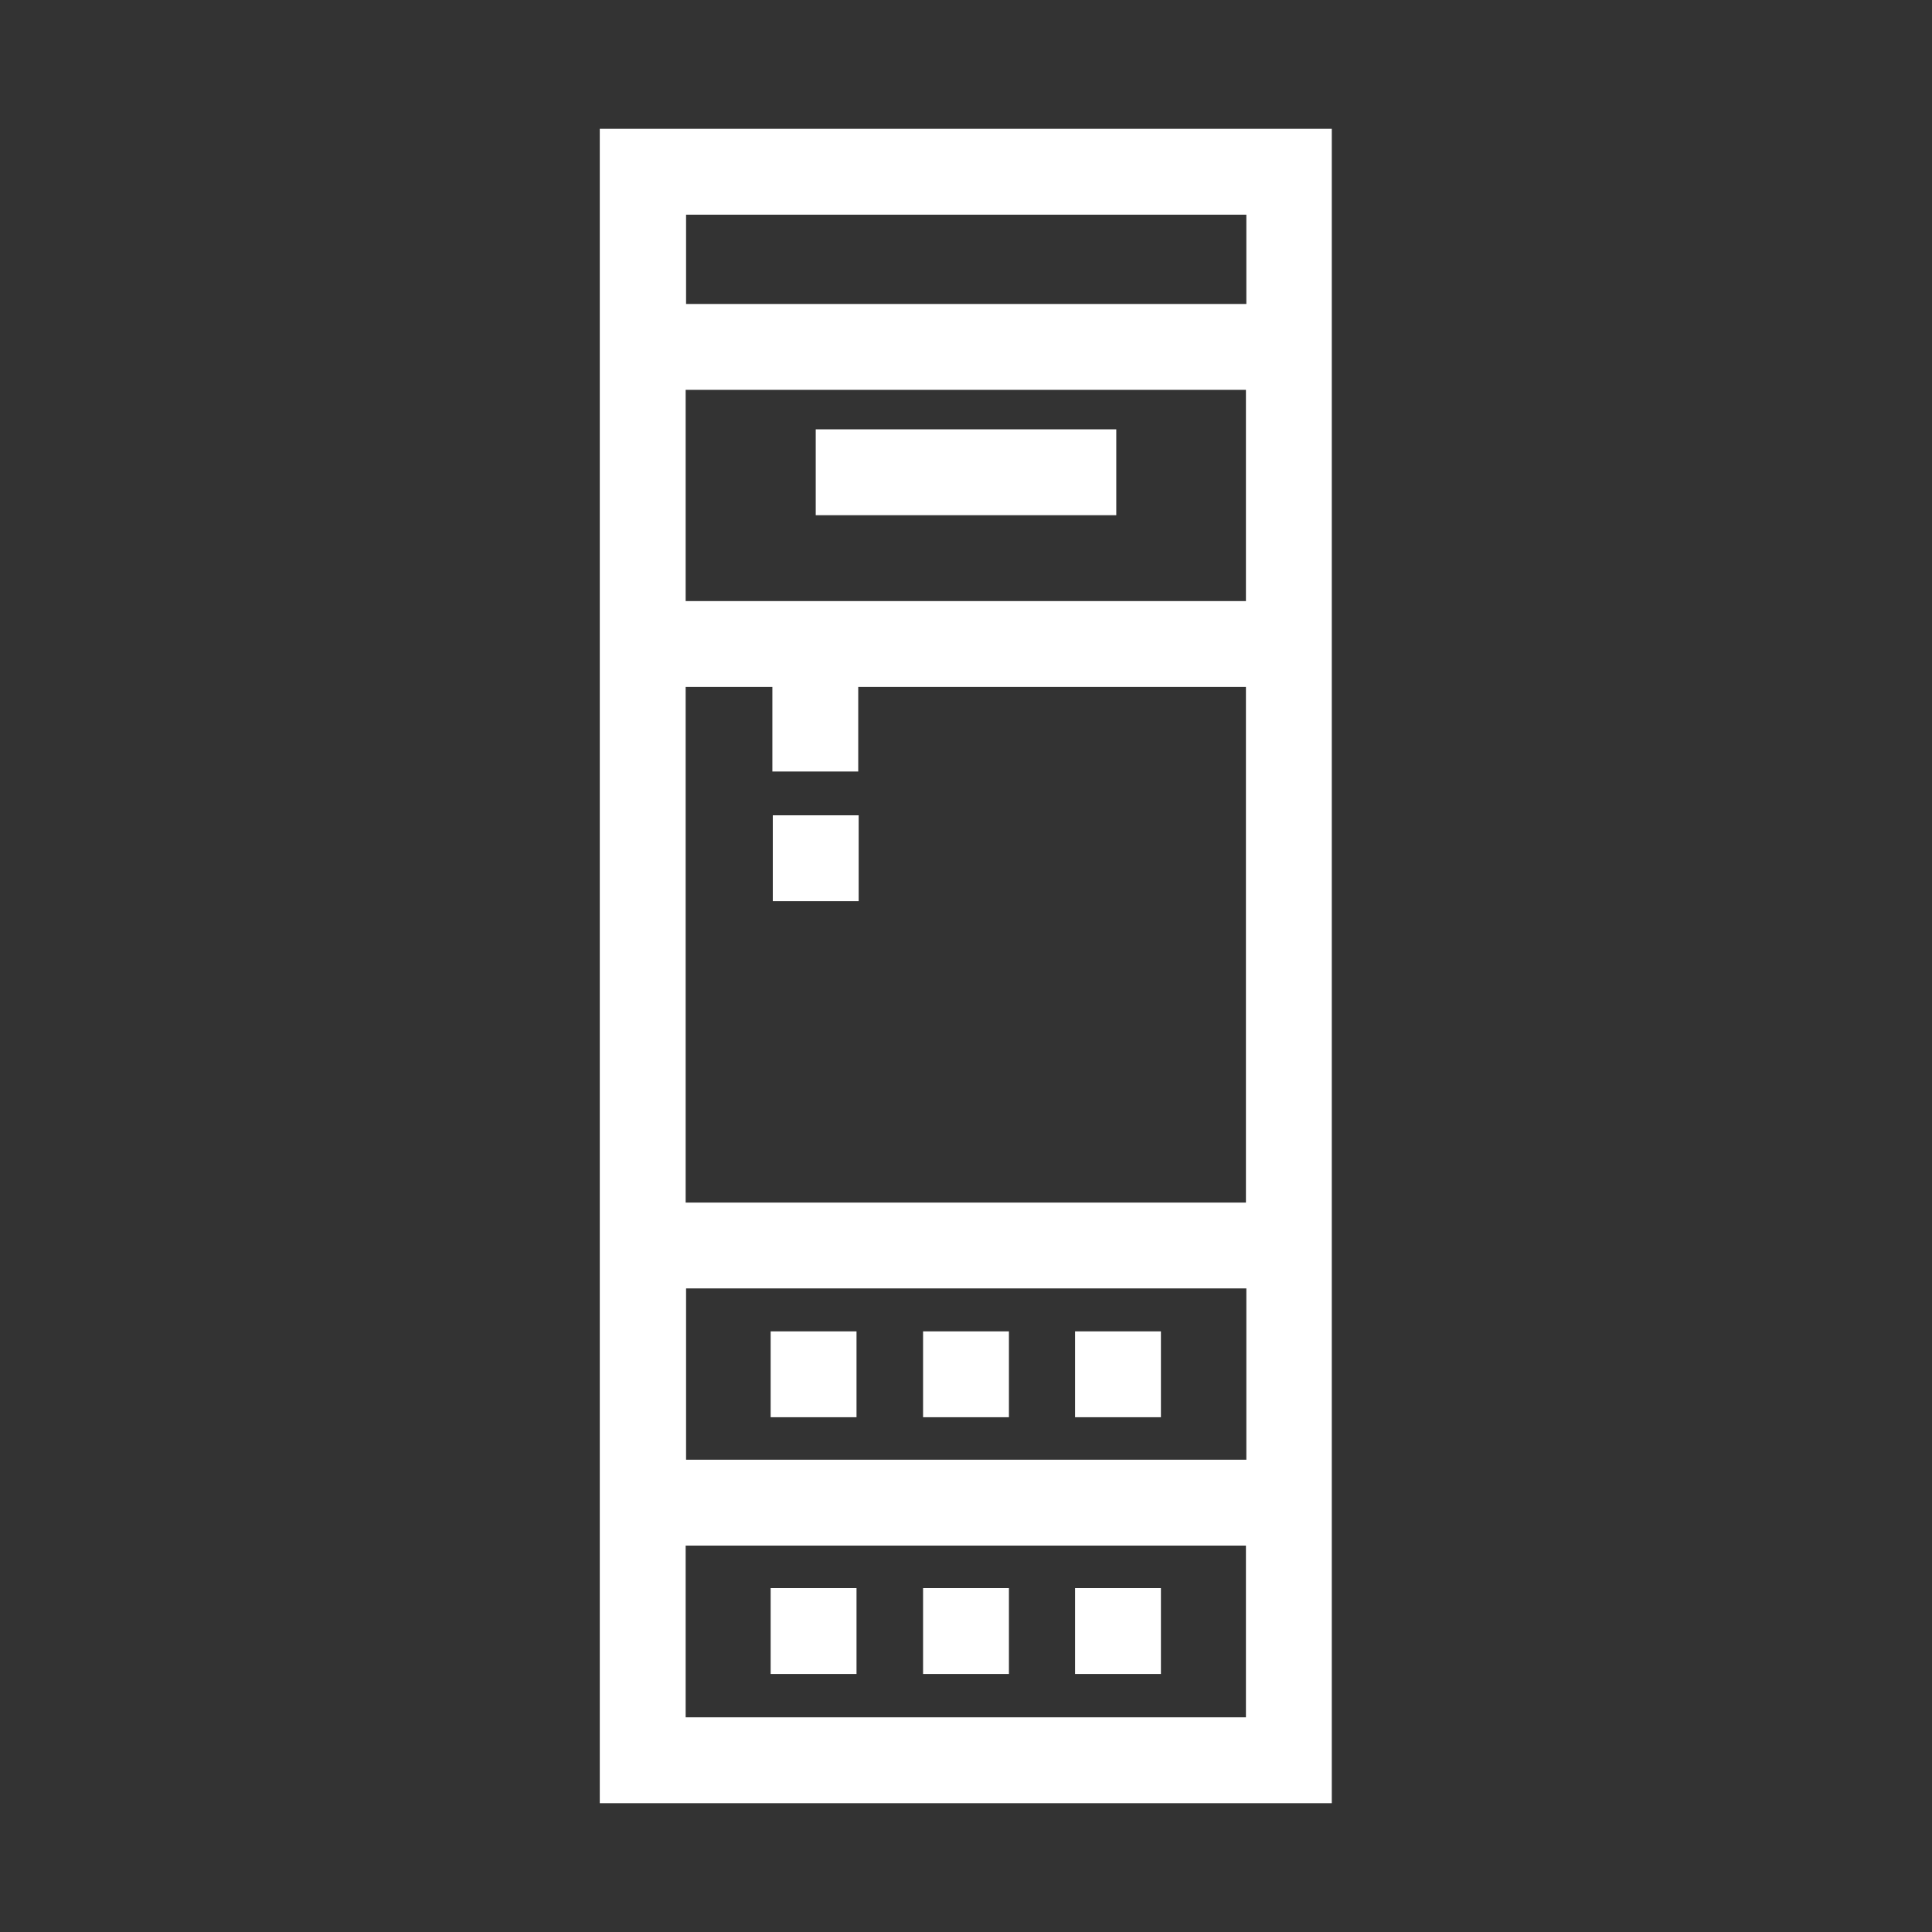 <svg xmlns="http://www.w3.org/2000/svg" xmlns:xlink="http://www.w3.org/1999/xlink" width="45" height="45" viewBox="0 0 45 45"><rect x="0" y="0" width="45" height="45" fill="#333333" stroke="none"/><defs><style>.cls-1{stroke-width:0px}</style></defs><path fill="#ffffff" d="M13.97 3v39h17.05V3zm15.06 2v2.08H15.98V5zM15.97 28.01V16h2.02v1.97h2V16h9.03v12.01zm13.06 2V34H15.98v-3.99zM15.97 14V9.08h13.05V14zm0 26v-4h13.05v4z" class="cls-1"/><path fill="#ffffff" d="M19 10h7v2h-7zm-1 8.99h2v2h-2zm-.05 12.02h2v2h-2zm7.09 0h2v2h-2zm-7.09 5.98h2v2h-2zm3.55-5.98h2v2h-2zm0 5.98h2v2h-2zm3.54 0h2v2h-2z" class="cls-1"/></svg>